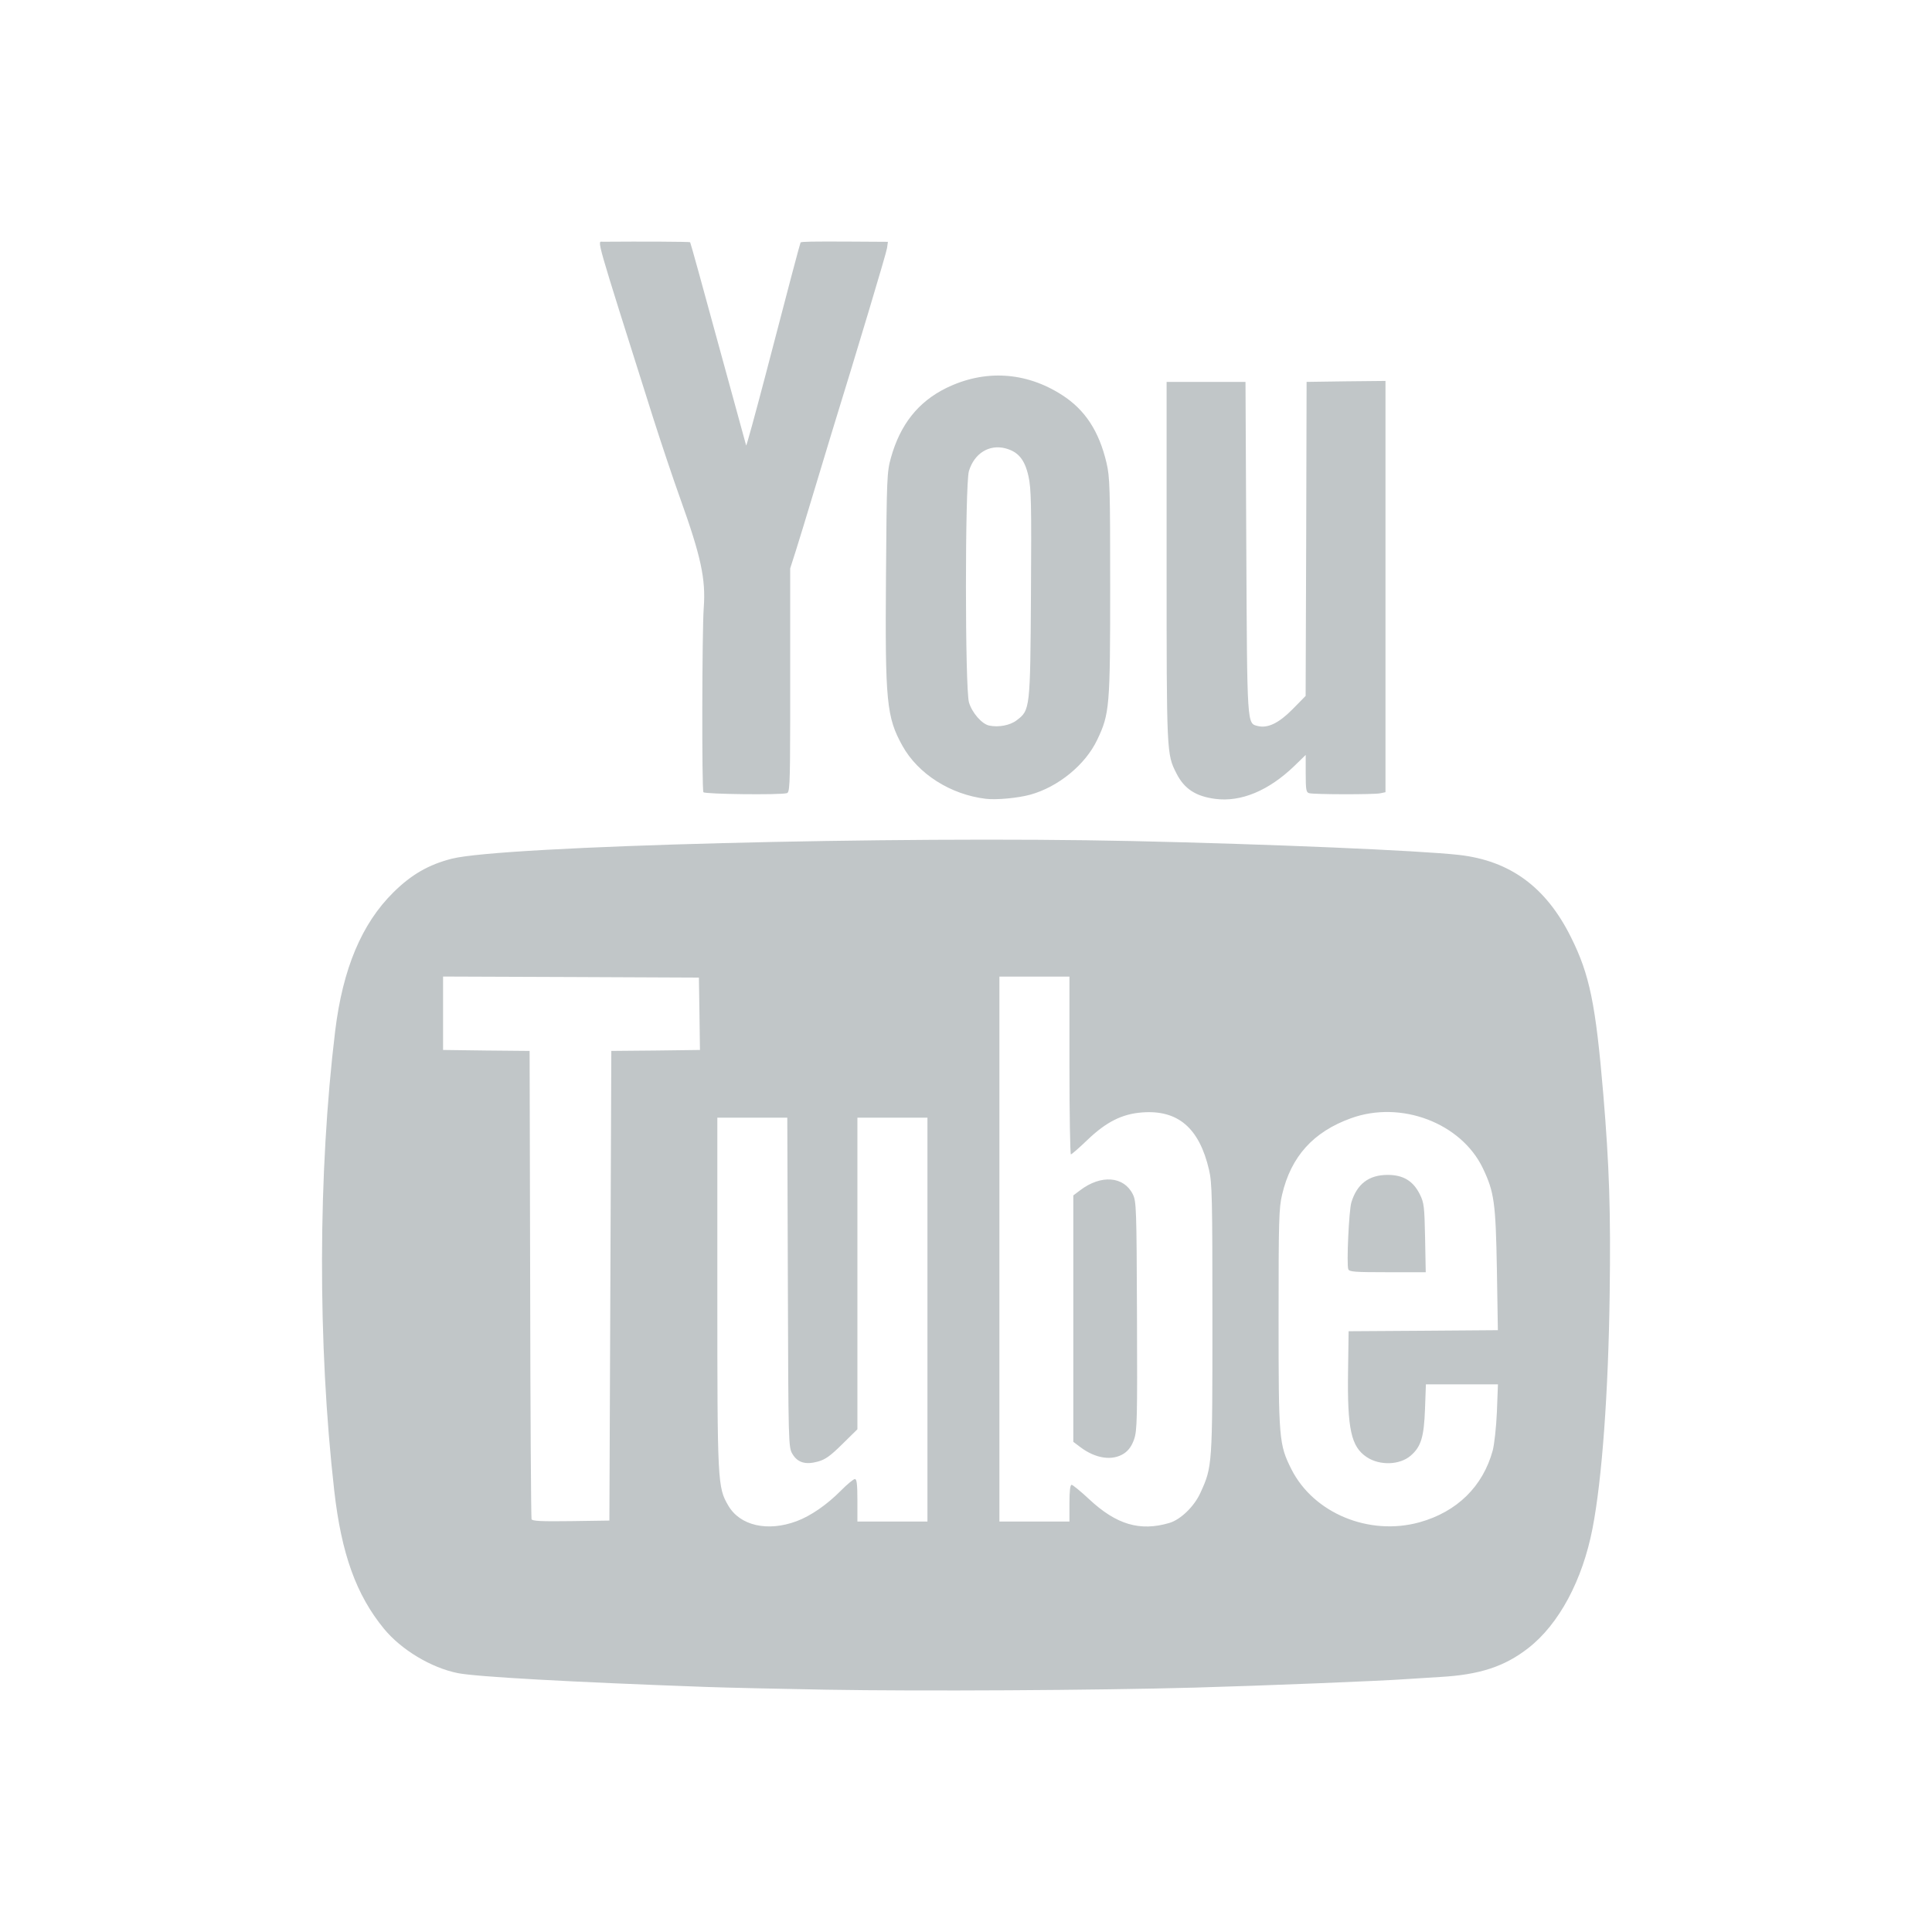 
<svg xmlns="http://www.w3.org/2000/svg" width="24" height="24" viewBox="0 0 24 24">
    <path fill="#C1C6C8"
       d="M7.582,15.972 L7.594,13.055 L8.145,13.05 L8.695,13.043 L8.689,12.594 L8.682,12.144 L7.093,12.137 L5.504,12.131 L5.504,12.587 L5.504,13.043 L6.042,13.05 L6.579,13.055 L6.586,15.948 C6.588,17.539 6.597,18.855 6.603,18.872 C6.611,18.895 6.723,18.901 7.092,18.896 L7.57,18.889 L7.582,15.972 Z M16.749,15.767 C16.726,15.709 16.757,15.035 16.787,14.937 C16.857,14.707 17.005,14.595 17.238,14.595 C17.432,14.595 17.555,14.67 17.638,14.837 C17.69,14.942 17.695,14.988 17.703,15.378 L17.711,15.804 L17.237,15.804 C16.829,15.804 16.761,15.799 16.749,15.767 L16.749,15.767 Z M17.635,18.91 C18.1,18.78 18.421,18.465 18.543,18.019 C18.563,17.943 18.587,17.727 18.595,17.539 L18.608,17.197 L18.161,17.197 L17.713,17.197 L17.702,17.503 C17.689,17.851 17.653,17.971 17.525,18.082 C17.389,18.2 17.14,18.209 16.977,18.1 C16.784,17.971 16.736,17.752 16.746,17.041 L16.753,16.537 L17.68,16.531 L18.607,16.524 L18.595,15.774 C18.58,14.937 18.562,14.81 18.421,14.513 C18.151,13.95 17.404,13.666 16.783,13.891 C16.314,14.06 16.038,14.366 15.927,14.839 C15.887,15.006 15.883,15.156 15.883,16.38 C15.883,17.882 15.888,17.943 16.042,18.251 C16.318,18.798 17.008,19.084 17.635,18.91 L17.635,18.91 Z M13.964,18.055 C14.021,18.016 14.059,17.963 14.088,17.88 C14.126,17.771 14.129,17.632 14.124,16.344 C14.119,15.002 14.116,14.923 14.072,14.835 C13.96,14.611 13.677,14.589 13.418,14.786 L13.333,14.85 L13.333,16.38 L13.333,17.911 L13.418,17.975 C13.609,18.12 13.819,18.151 13.964,18.055 L13.964,18.055 Z M14.525,18.919 C14.666,18.878 14.837,18.712 14.913,18.542 C15.061,18.217 15.061,18.209 15.061,16.38 C15.061,14.879 15.057,14.694 15.019,14.532 C14.898,14.012 14.633,13.785 14.188,13.819 C13.939,13.838 13.742,13.936 13.507,14.162 C13.405,14.26 13.313,14.34 13.303,14.34 C13.294,14.34 13.285,13.843 13.285,13.236 L13.285,12.132 L12.85,12.132 L12.415,12.132 L12.415,15.516 L12.415,18.901 L12.85,18.901 L13.285,18.901 L13.285,18.673 C13.285,18.522 13.294,18.445 13.312,18.445 C13.326,18.445 13.424,18.525 13.529,18.623 C13.868,18.94 14.161,19.026 14.525,18.919 L14.525,18.919 Z M9.895,18.897 C10.069,18.833 10.273,18.692 10.445,18.518 C10.524,18.438 10.603,18.373 10.62,18.373 C10.643,18.373 10.651,18.438 10.651,18.637 L10.651,18.901 L11.086,18.901 L11.521,18.901 L11.521,16.393 L11.521,13.884 L11.086,13.884 L10.651,13.884 L10.651,15.819 L10.651,17.755 L10.464,17.939 C10.315,18.086 10.253,18.131 10.161,18.156 C10.006,18.199 9.907,18.169 9.843,18.06 C9.795,17.979 9.793,17.941 9.787,15.931 L9.78,13.884 L9.345,13.884 L8.911,13.884 L8.911,16.057 C8.911,18.424 8.914,18.475 9.047,18.703 C9.193,18.953 9.535,19.031 9.895,18.897 L9.895,18.897 Z M14.07,10.448 C15.782,10.486 17.631,10.565 18.123,10.62 C18.759,10.692 19.205,11.019 19.514,11.64 C19.748,12.108 19.822,12.472 19.917,13.596 C19.991,14.486 20.01,15.04 19.996,16.067 C19.98,17.296 19.901,18.379 19.783,18.986 C19.659,19.629 19.366,20.177 18.985,20.473 C18.692,20.702 18.38,20.805 17.888,20.832 C17.742,20.841 17.557,20.852 17.477,20.858 C17.194,20.88 15.676,20.941 14.844,20.964 C13.607,20.998 11.442,21.01 10.265,20.99 C9.7,20.98 9.031,20.965 8.778,20.956 C7.083,20.895 5.919,20.83 5.686,20.784 C5.355,20.717 4.984,20.494 4.769,20.232 C4.425,19.812 4.241,19.302 4.152,18.517 C3.945,16.693 3.95,14.565 4.164,12.804 C4.259,12.032 4.493,11.475 4.886,11.086 C5.11,10.864 5.326,10.74 5.613,10.667 C6.236,10.509 11.107,10.383 14.07,10.448 Z M10.538,3.001 L11.03,3.004 L11.019,3.082 C11.01,3.145 10.674,4.266 10.323,5.404 C10.285,5.53 10.186,5.854 10.105,6.125 C10.024,6.395 9.926,6.716 9.887,6.839 L9.816,7.061 L9.816,8.96 C9.815,9.78 9.808,9.844 9.774,9.853 C9.686,9.877 8.754,9.866 8.738,9.841 C8.717,9.807 8.721,7.832 8.742,7.552 C8.769,7.194 8.708,6.912 8.449,6.19 C8.365,5.957 8.213,5.503 8.111,5.183 C7.379,2.868 7.418,3.004 7.488,3.003 C7.971,2.999 8.566,3.002 8.573,3.009 C8.578,3.013 8.734,3.578 8.921,4.265 C9.109,4.951 9.265,5.522 9.269,5.534 C9.272,5.546 9.382,5.146 9.513,4.646 C9.786,3.596 9.94,3.017 9.945,3.012 C9.957,3.001 10.093,2.999 10.538,3.001 Z M15.096,9.924 C14.853,9.892 14.711,9.799 14.614,9.607 C14.492,9.367 14.492,9.368 14.492,6.976 L14.492,4.744 L14.982,4.744 L15.472,4.744 L15.482,6.802 C15.493,9.037 15.49,8.985 15.625,9.019 C15.749,9.049 15.886,8.983 16.056,8.811 L16.219,8.645 L16.226,6.694 L16.231,4.744 L16.721,4.737 L17.211,4.732 L17.211,7.286 L17.211,9.841 L17.144,9.855 C17.064,9.871 16.322,9.87 16.262,9.853 C16.226,9.843 16.22,9.81 16.22,9.61 L16.22,9.378 L16.081,9.513 C15.761,9.822 15.416,9.966 15.096,9.924 L15.096,9.924 Z M12.629,8.948 C12.797,8.821 12.798,8.811 12.807,7.374 C12.814,6.258 12.81,6.068 12.776,5.916 C12.73,5.71 12.65,5.613 12.492,5.57 C12.288,5.516 12.102,5.632 12.036,5.853 C11.987,6.023 11.987,8.556 12.037,8.726 C12.075,8.854 12.197,8.994 12.287,9.013 C12.403,9.038 12.547,9.011 12.629,8.948 L12.629,8.948 Z M12.245,9.923 C11.807,9.87 11.404,9.614 11.21,9.264 C11.013,8.908 10.994,8.722 11.006,7.153 C11.015,5.939 11.018,5.863 11.067,5.688 C11.182,5.274 11.406,4.992 11.753,4.821 C12.23,4.587 12.743,4.617 13.193,4.907 C13.479,5.09 13.653,5.356 13.746,5.752 C13.787,5.927 13.791,6.062 13.791,7.288 C13.791,8.78 13.784,8.867 13.63,9.19 C13.482,9.501 13.147,9.775 12.798,9.872 C12.644,9.914 12.376,9.939 12.245,9.923 L12.245,9.923 Z" />
</svg>
